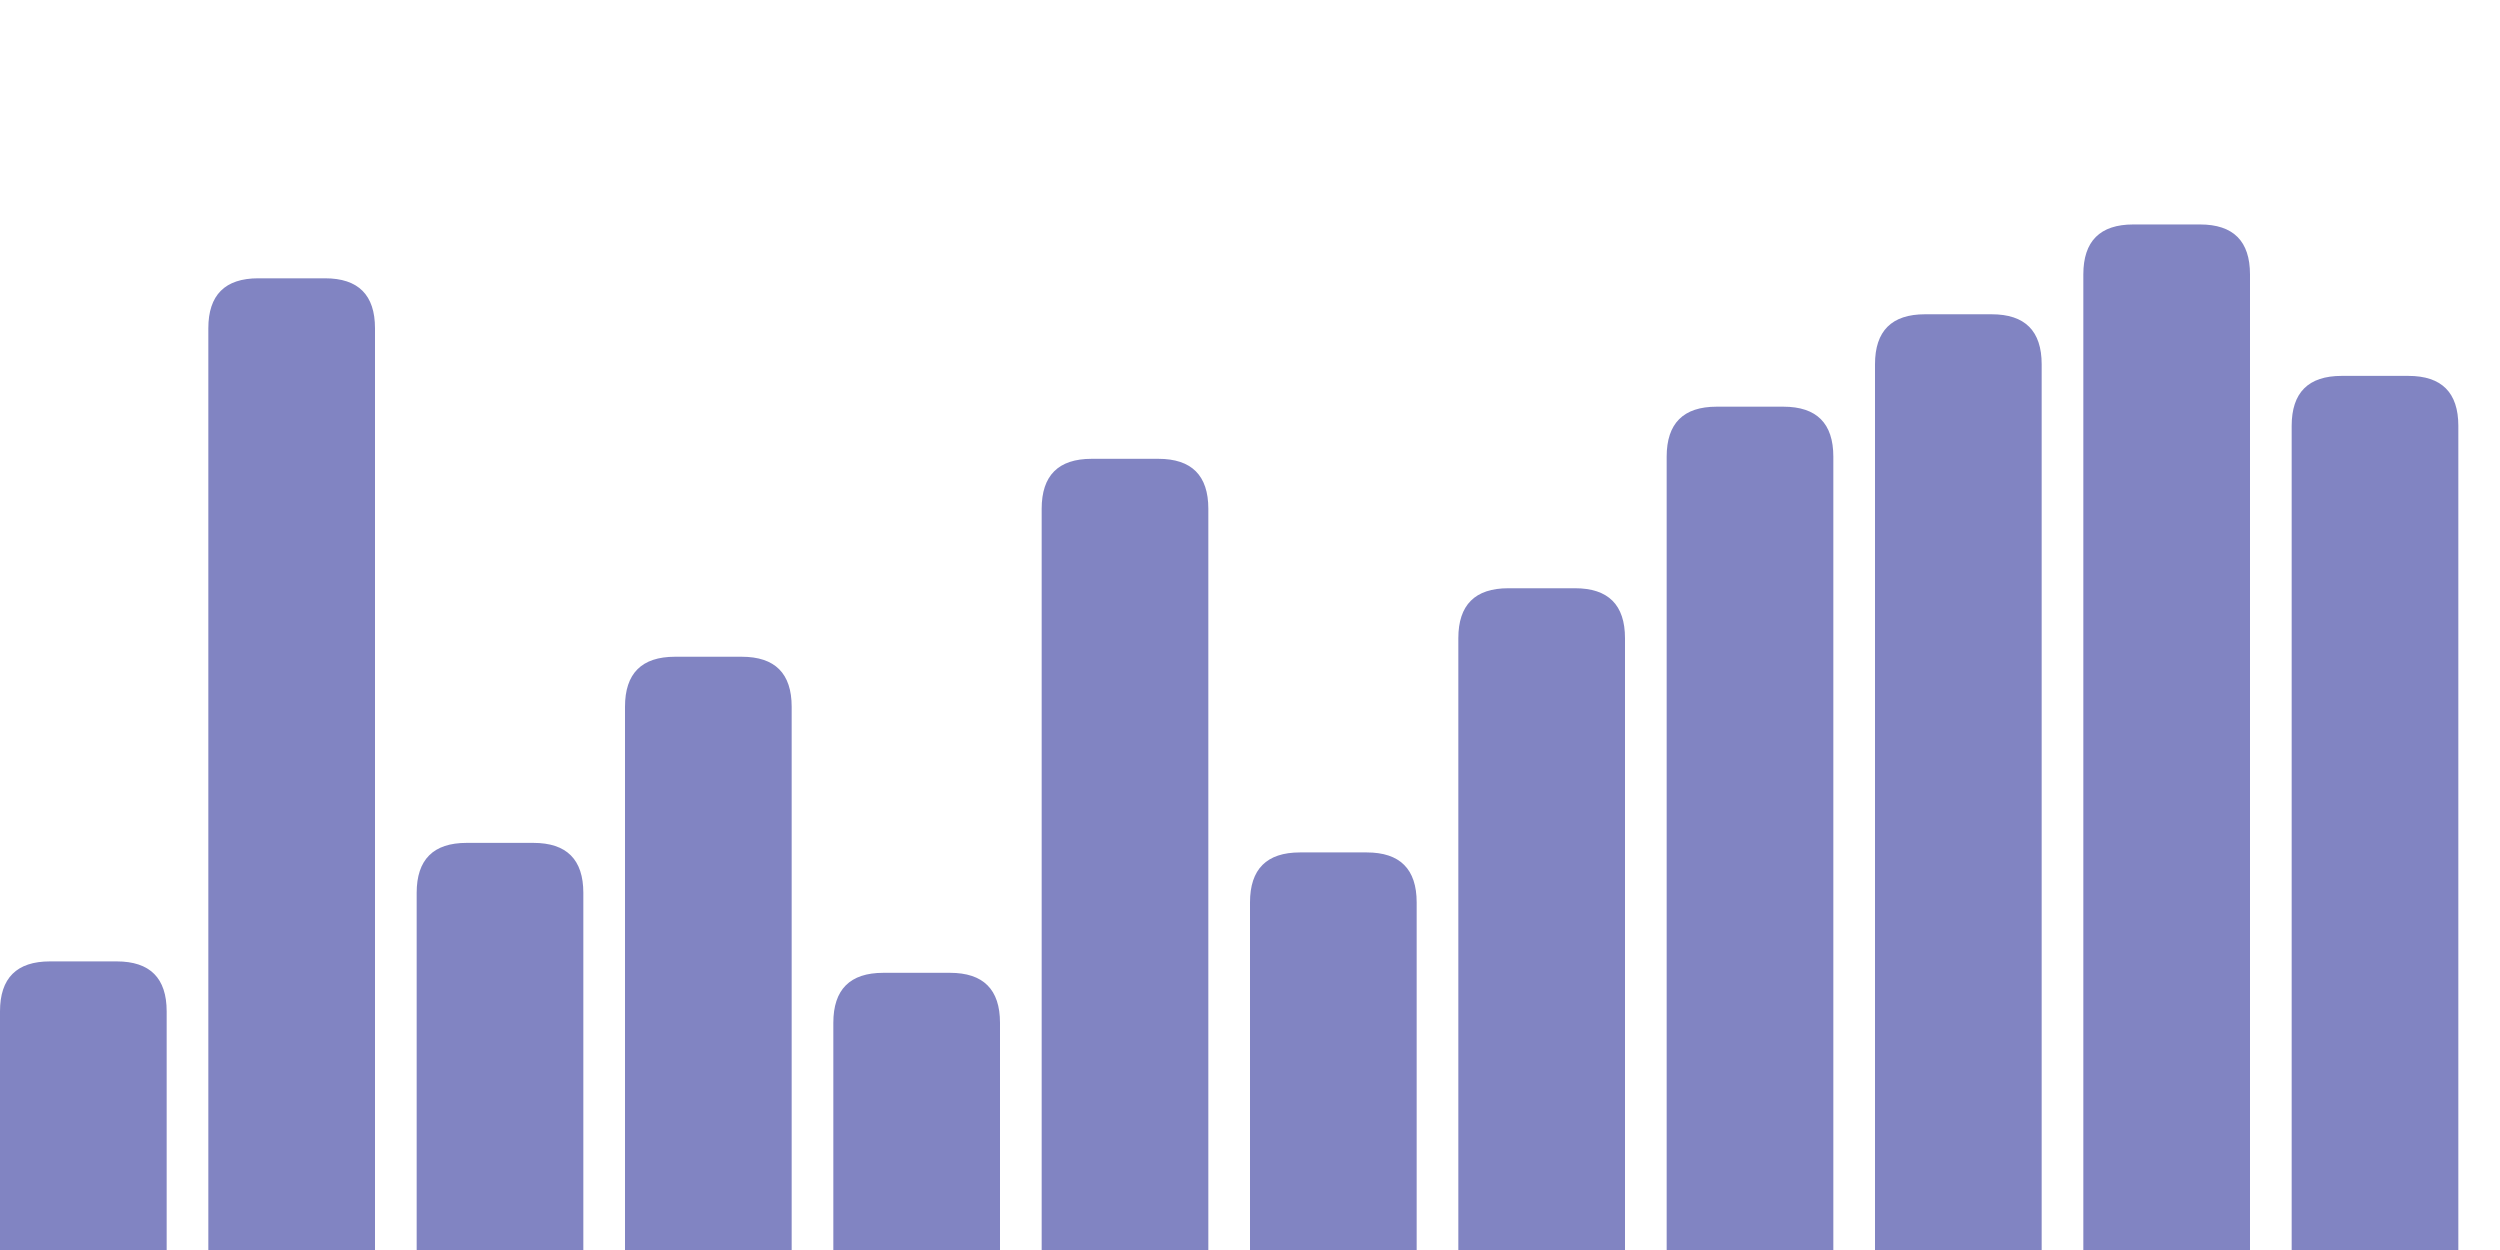 <svg   id="column-chart-3"   width="100%"   height="100%"   viewBox="0 0 1000 500"   xmlns="http://www.w3.org/2000/svg" >     		     <path d="  M0,500  h66.667  v-95.441  q0,-20 -20,-20  h-26.667  q-20,0 -20,20  Z" fill="#8184c2" /> <path d="  M83.333,500  h66.667  v-368.679  q0,-20 -20,-20  h-26.667  q-20,0 -20,20  Z" fill="#8184c2" /> <path d="  M166.667,500  h66.667  v-142.848  q0,-20 -20,-20  h-26.667  q-20,0 -20,20  Z" fill="#8184c2" /> <path d="  M250,500  h66.667  v-217.301  q0,-20 -20,-20  h-26.667  q-20,0 -20,20  Z" fill="#8184c2" /> <path d="  M333.333,500  h66.667  v-90.874  q0,-20 -20,-20  h-26.667  q-20,0 -20,20  Z" fill="#8184c2" /> <path d="  M416.667,500  h66.667  v-296.475  q0,-20 -20,-20  h-26.667  q-20,0 -20,20  Z" fill="#8184c2" /> <path d="  M500,500  h66.667  v-139.03  q0,-20 -20,-20  h-26.667  q-20,0 -20,20  Z" fill="#8184c2" /> <path d="  M583.333,500  h66.667  v-244.702  q0,-20 -20,-20  h-26.667  q-20,0 -20,20  Z" fill="#8184c2" /> <path d="  M666.667,500  h66.667  v-317.326  q0,-20 -20,-20  h-26.667  q-20,0 -20,20  Z" fill="#8184c2" /> <path d="  M750,500  h66.667  v-354.289  q0,-20 -20,-20  h-26.667  q-20,0 -20,20  Z" fill="#8184c2" /> <path d="  M833.333,500  h66.667  v-390.217  q0,-20 -20,-20  h-26.667  q-20,0 -20,20  Z" fill="#8184c2" /> <path d="  M916.667,500  h66.667  v-329.644  q0,-20 -20,-20  h-26.667  q-20,0 -20,20  Z" fill="#8184c2" /> </svg>
